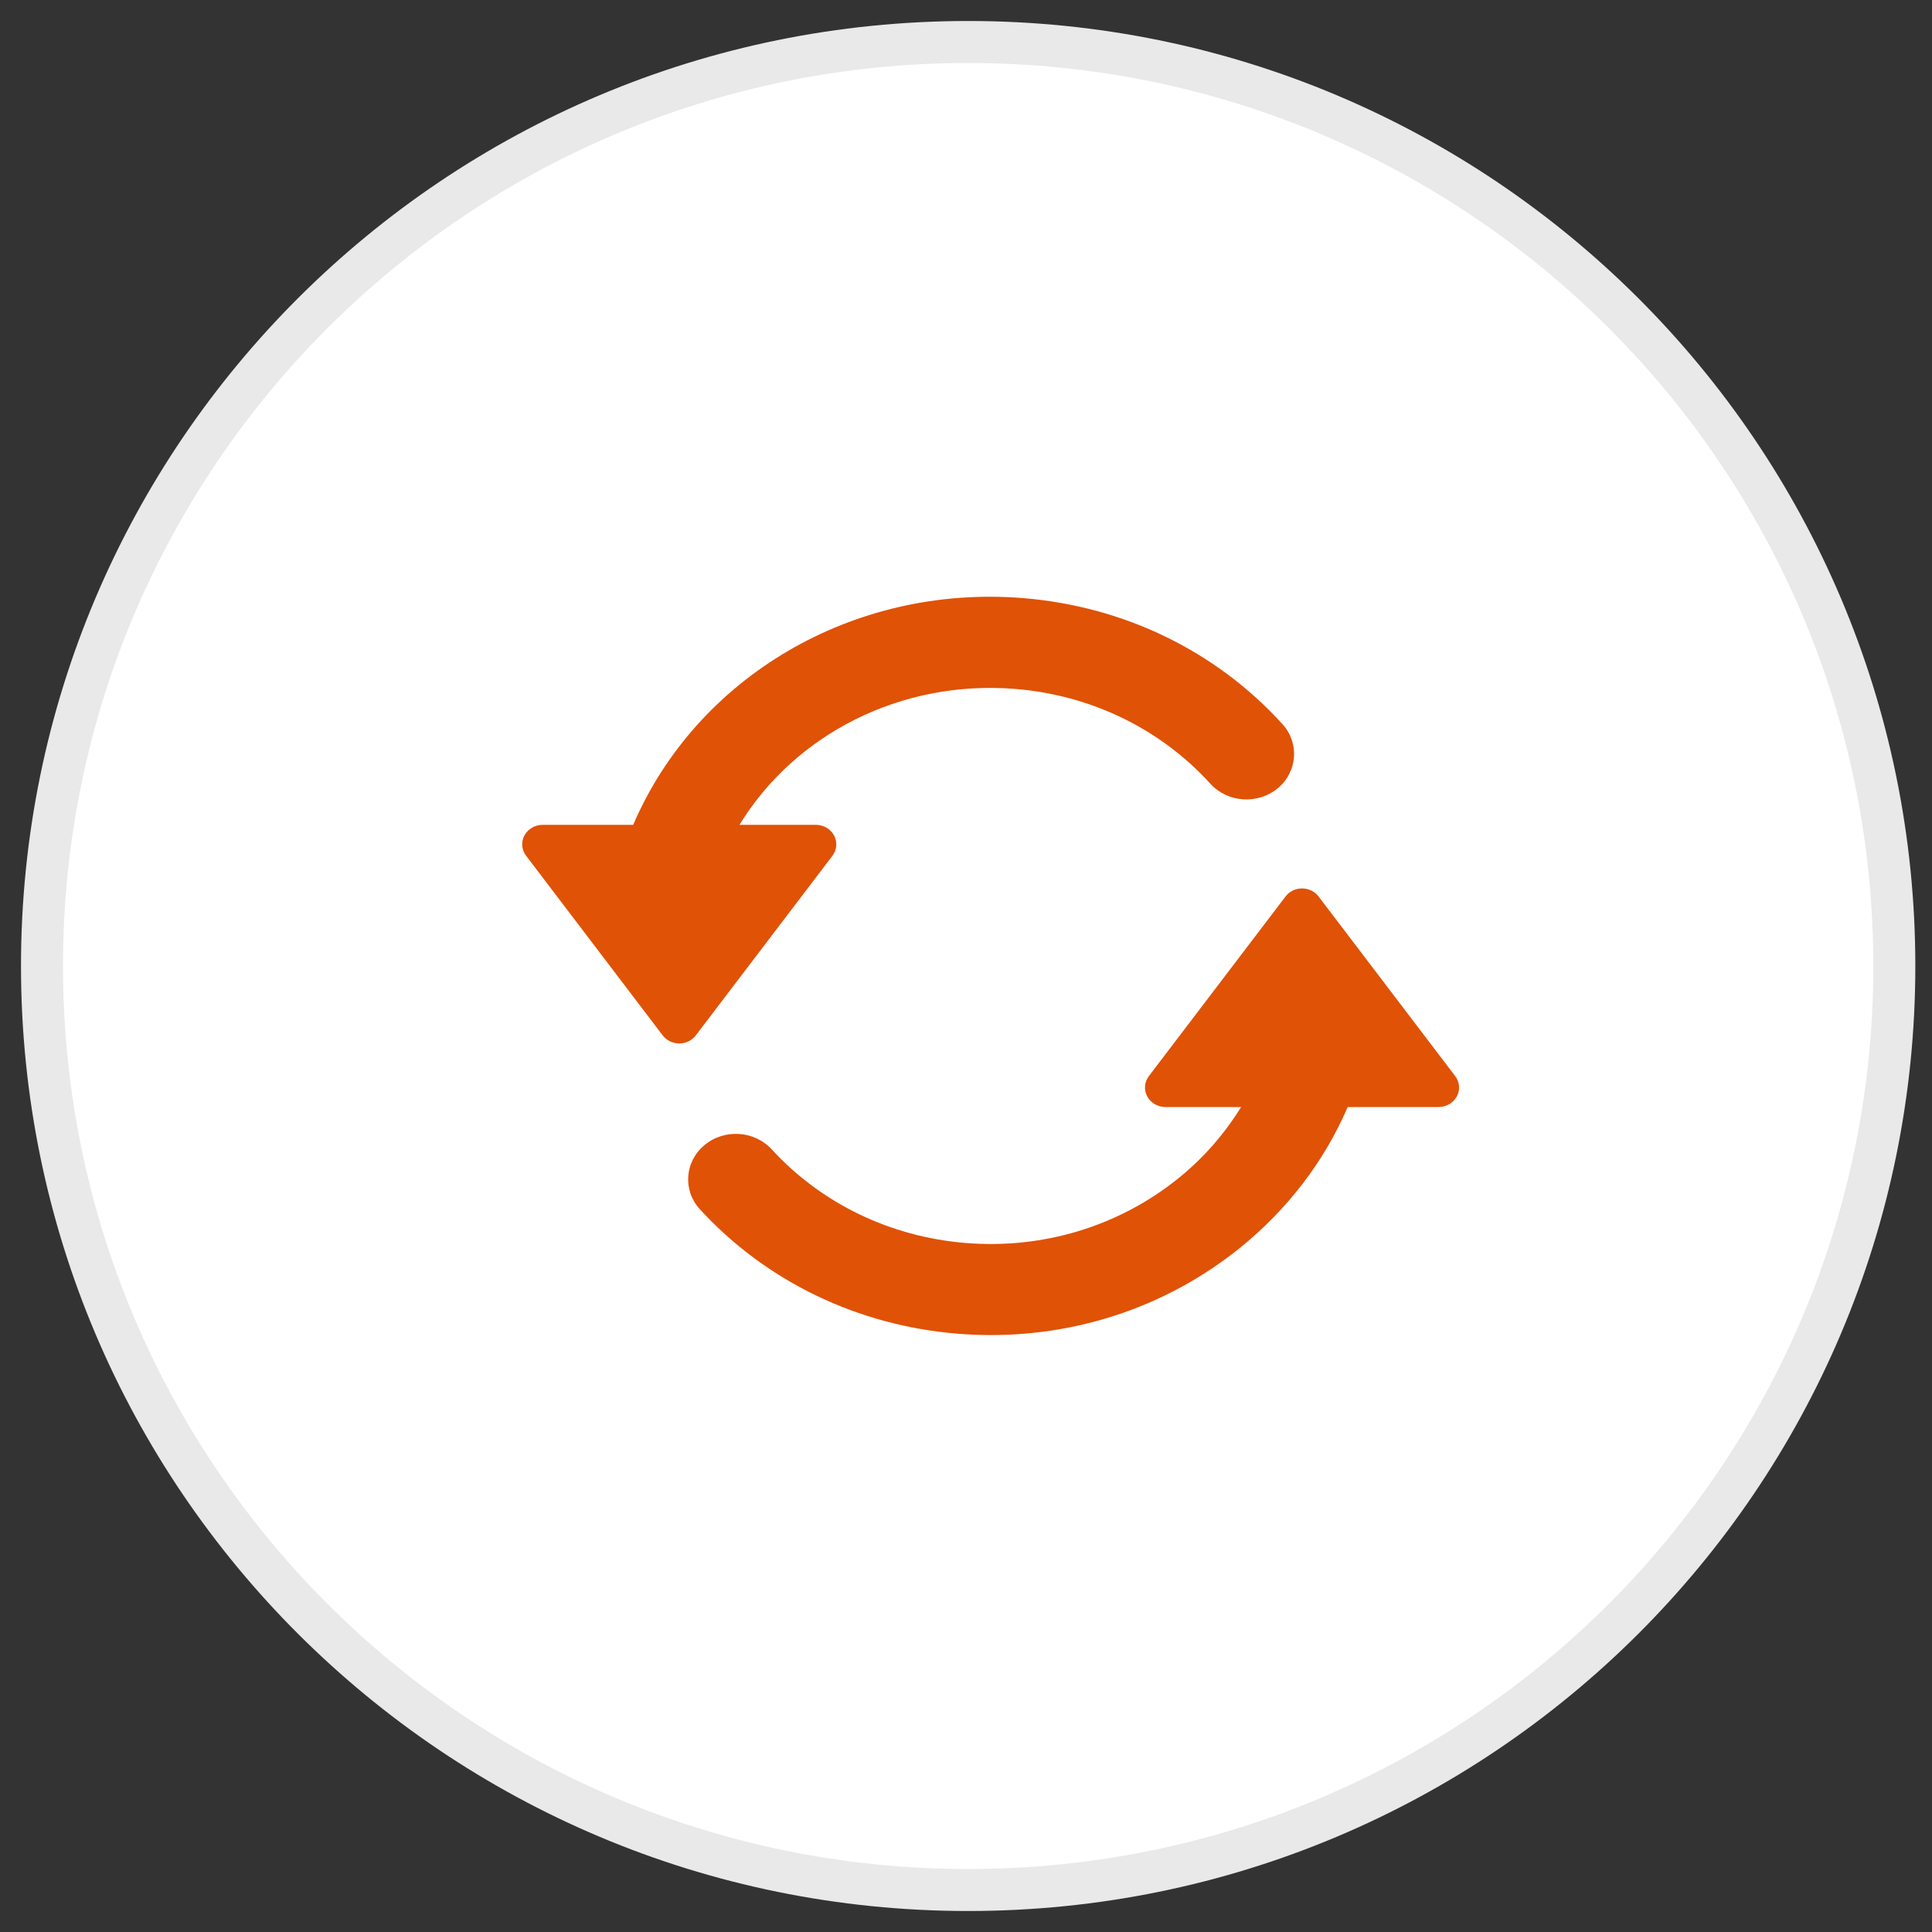 <?xml version="1.0" encoding="UTF-8"?>
<svg width="46px" height="46px" viewBox="0 0 46 46" version="1.1" xmlns="http://www.w3.org/2000/svg" xmlns:xlink="http://www.w3.org/1999/xlink">
    <rect x="0" y="0" width="46" height="46" fill="#333333" stroke="none"/>
    <!-- Generator: Sketch 47.1 (45422) - http://www.bohemiancoding.com/sketch -->
    <title>Reload</title>
    <desc>Created with Sketch.</desc>
    <defs></defs>
    <g id="assets" stroke="none" stroke-width="1" fill="none" fill-rule="evenodd">
        <g id="Reload" transform="translate(1, 1)">
            <g id="Shape-copy-3-+-Shape" stroke-width="1" stroke="#E8E9E8" fill="#FFFFFF">
                <path d="M0,22 C0,34.151 9.874,44 22.051,44 C34.229,44 44.103,34.151 44.103,22 C44.103,9.849 34.229,0 22.051,0 C9.874,0 0,9.849 0,22 Z" id="Shape-copy-3"></path>
            </g>
            <path d="M33.647,24.621 C33.755,24.762 33.77,24.949 33.687,25.104 C33.603,25.26 33.436,25.358 33.253,25.358 L31.088,25.358 C30.533,26.645 29.66,27.795 28.514,28.718 C26.839,30.066 24.763,30.787 22.598,30.787 C22.333,30.787 22.068,30.777 21.801,30.755 C19.42,30.561 17.241,29.51 15.666,27.795 C15.252,27.345 15.3,26.66 15.771,26.266 C16.242,25.871 16.96,25.916 17.373,26.365 C18.559,27.657 20.2,28.449 21.994,28.595 C23.839,28.744 25.634,28.199 27.05,27.06 C27.658,26.571 28.158,25.992 28.55,25.358 L26.749,25.358 C26.566,25.358 26.398,25.261 26.315,25.104 C26.232,24.949 26.247,24.762 26.355,24.62 L29.608,20.345 C29.699,20.224 29.845,20.153 30.001,20.153 C30.157,20.153 30.303,20.224 30.395,20.345 L33.647,24.621 Z M15.566,23.653 C15.474,23.774 15.328,23.845 15.173,23.844 C15.017,23.844 14.871,23.773 14.779,23.653 L11.527,19.376 C11.419,19.235 11.403,19.048 11.486,18.892 C11.57,18.737 11.737,18.639 11.92,18.639 L14.076,18.639 C15.581,15.132 19.299,12.909 23.363,13.241 C25.764,13.437 27.956,14.502 29.534,16.24 C29.945,16.692 29.894,17.377 29.421,17.77 C28.947,18.161 28.23,18.113 27.819,17.661 C26.63,16.352 24.979,15.55 23.171,15.403 C20.443,15.183 17.925,16.486 16.606,18.639 L18.425,18.639 C18.608,18.639 18.776,18.737 18.859,18.893 C18.942,19.048 18.926,19.235 18.819,19.377 L15.566,23.653 Z" id="Shape" fill="#E05206"></path>
        </g>
    </g>
</svg>